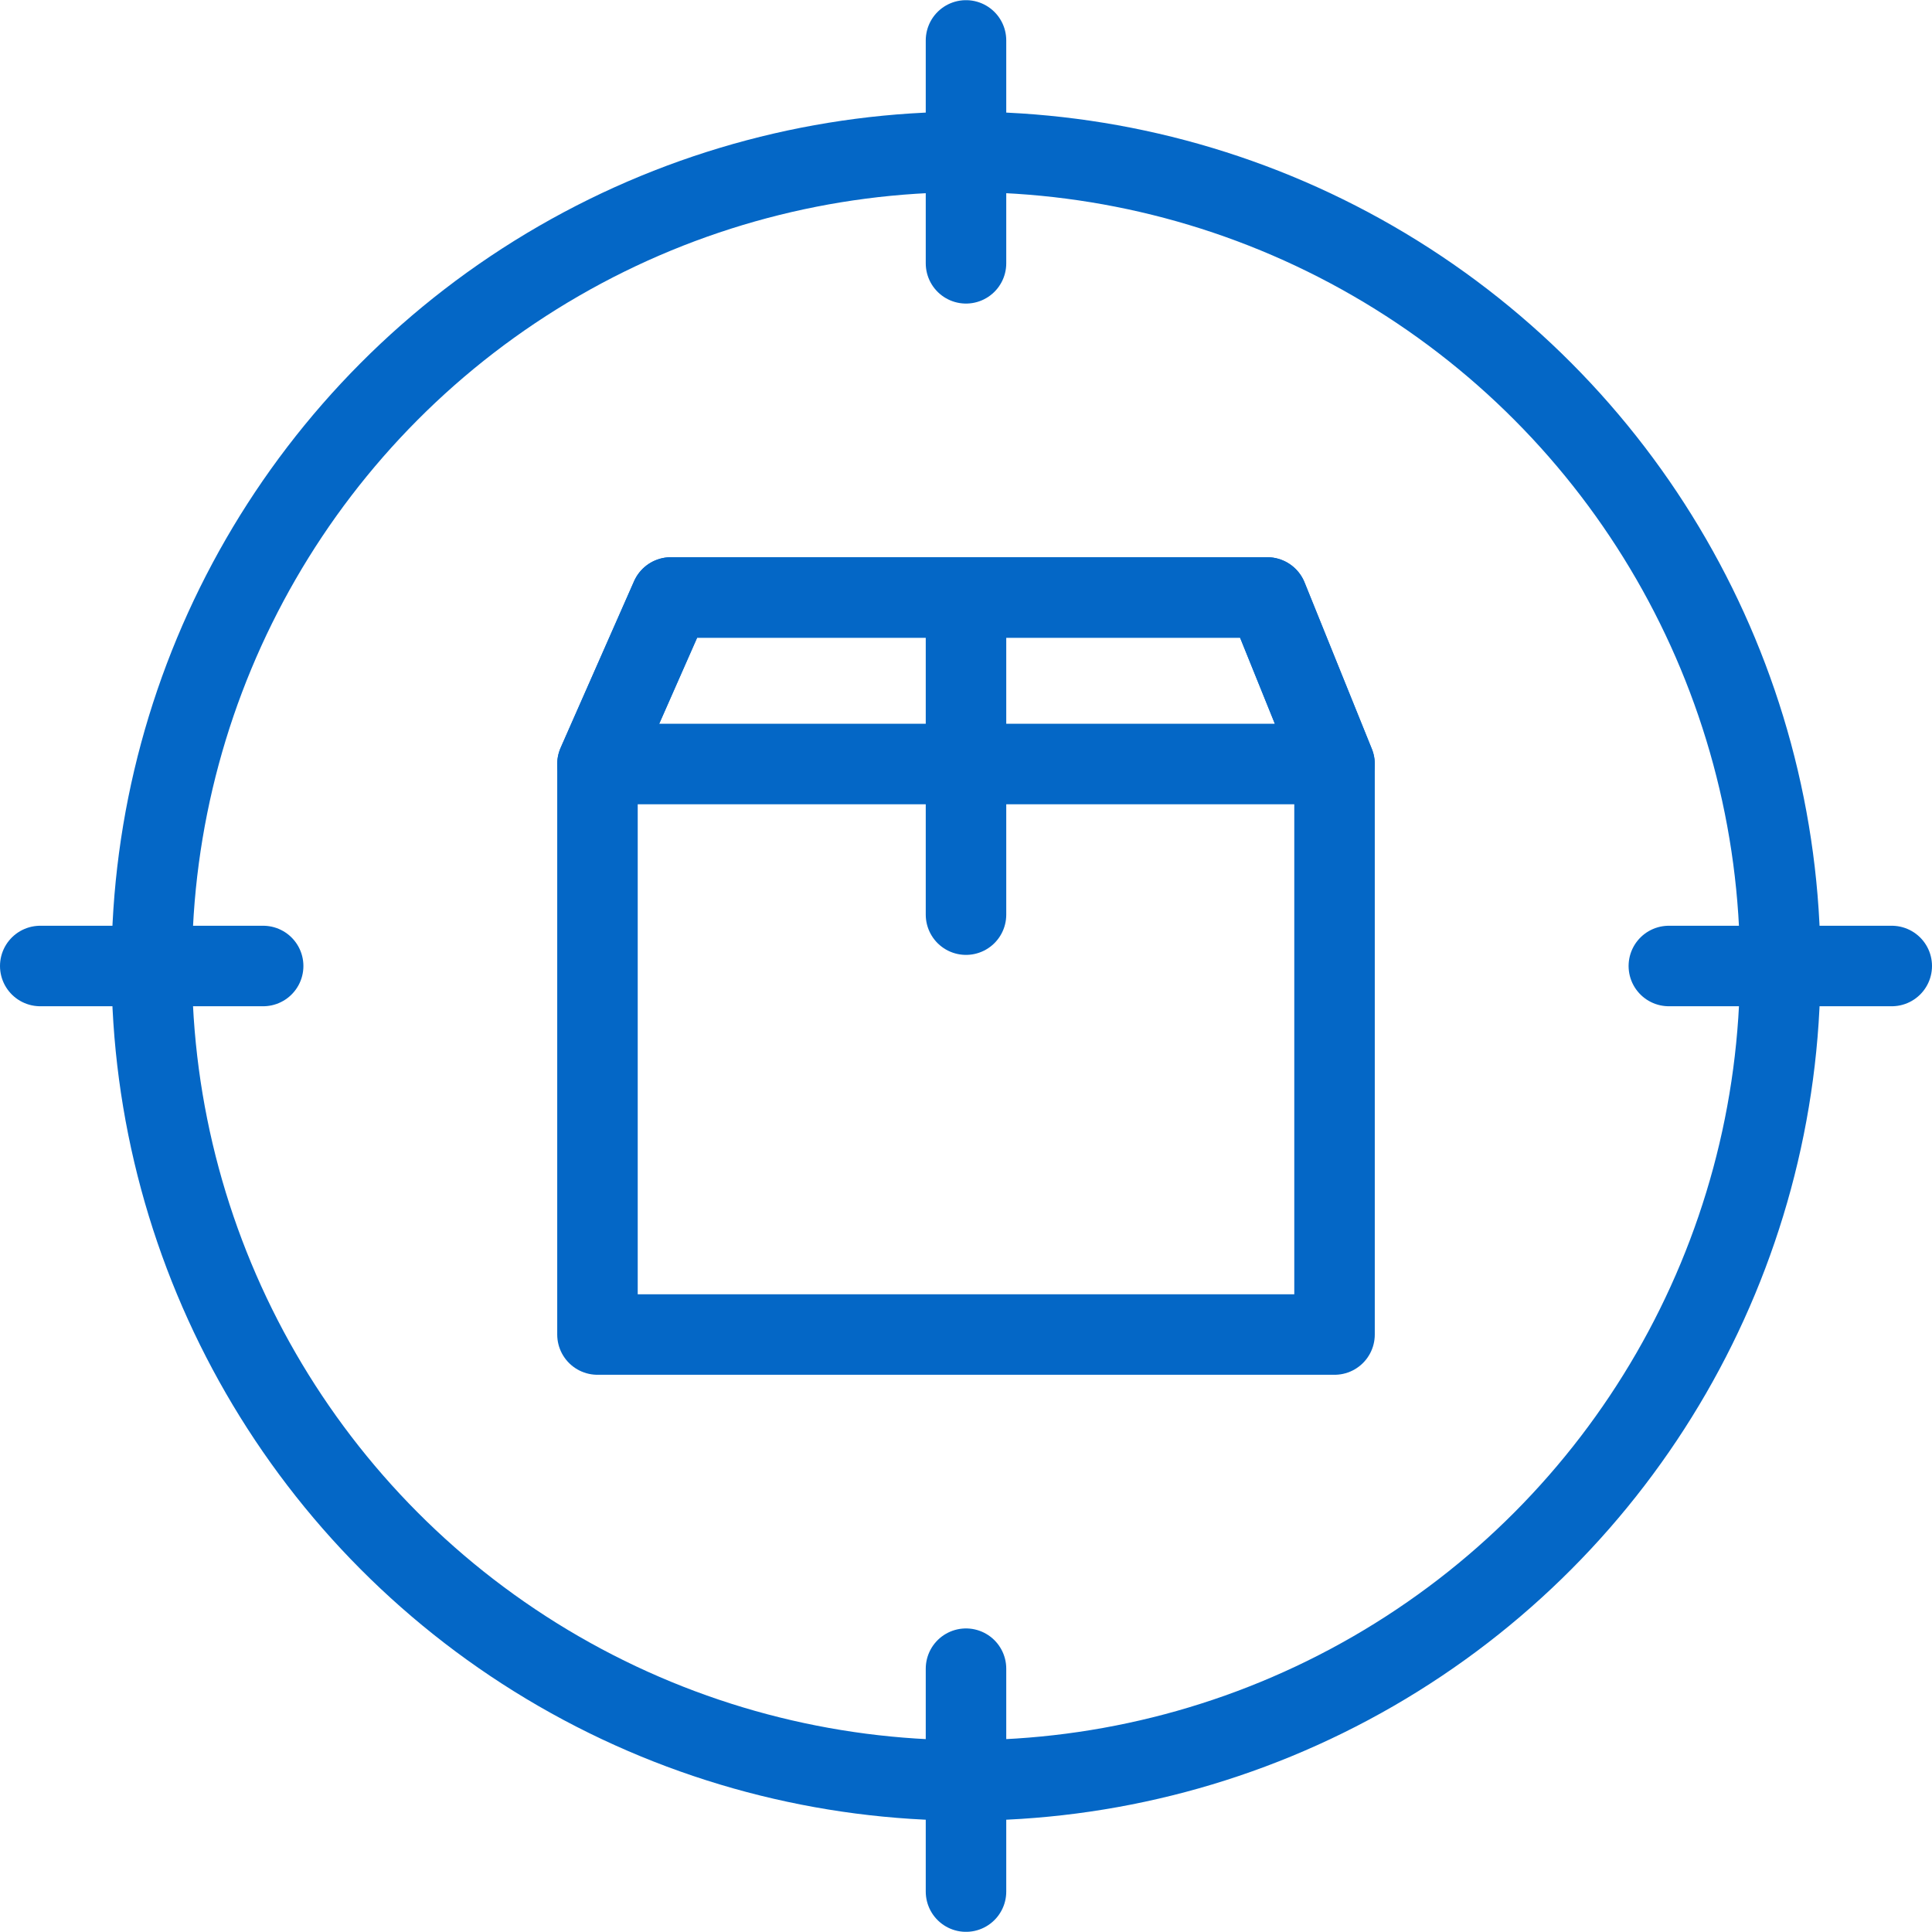<svg data-name="Layer 1" xmlns="http://www.w3.org/2000/svg" viewBox="0 0 24 24"><path fill="none" d="M0 0h24v24H0z"/><path fill="none" stroke="#0467c6" stroke-linecap="round" stroke-linejoin="round" d="M16.578 9.491l-.836-2.069H8.334l-.912 2.069h9.156zM7.422 9.491h9.156M12 7.429v3.933"/><path fill="none" stroke="#0467c6" stroke-linecap="round" stroke-linejoin="round" d="M16.578 9.491l-.836-2.069H8.334l-.912 2.069v7.087h9.156V9.491zM.5 12h2.769M20.731 12H23.5"/><circle cx="12" cy="12.002" r="10.115" fill="none" stroke="#0467c6" stroke-linecap="round" stroke-linejoin="round"/><path fill="none" stroke="#0467c6" stroke-linecap="round" stroke-linejoin="round" d="M12 .502v2.769M12 20.729v2.769"/></svg>